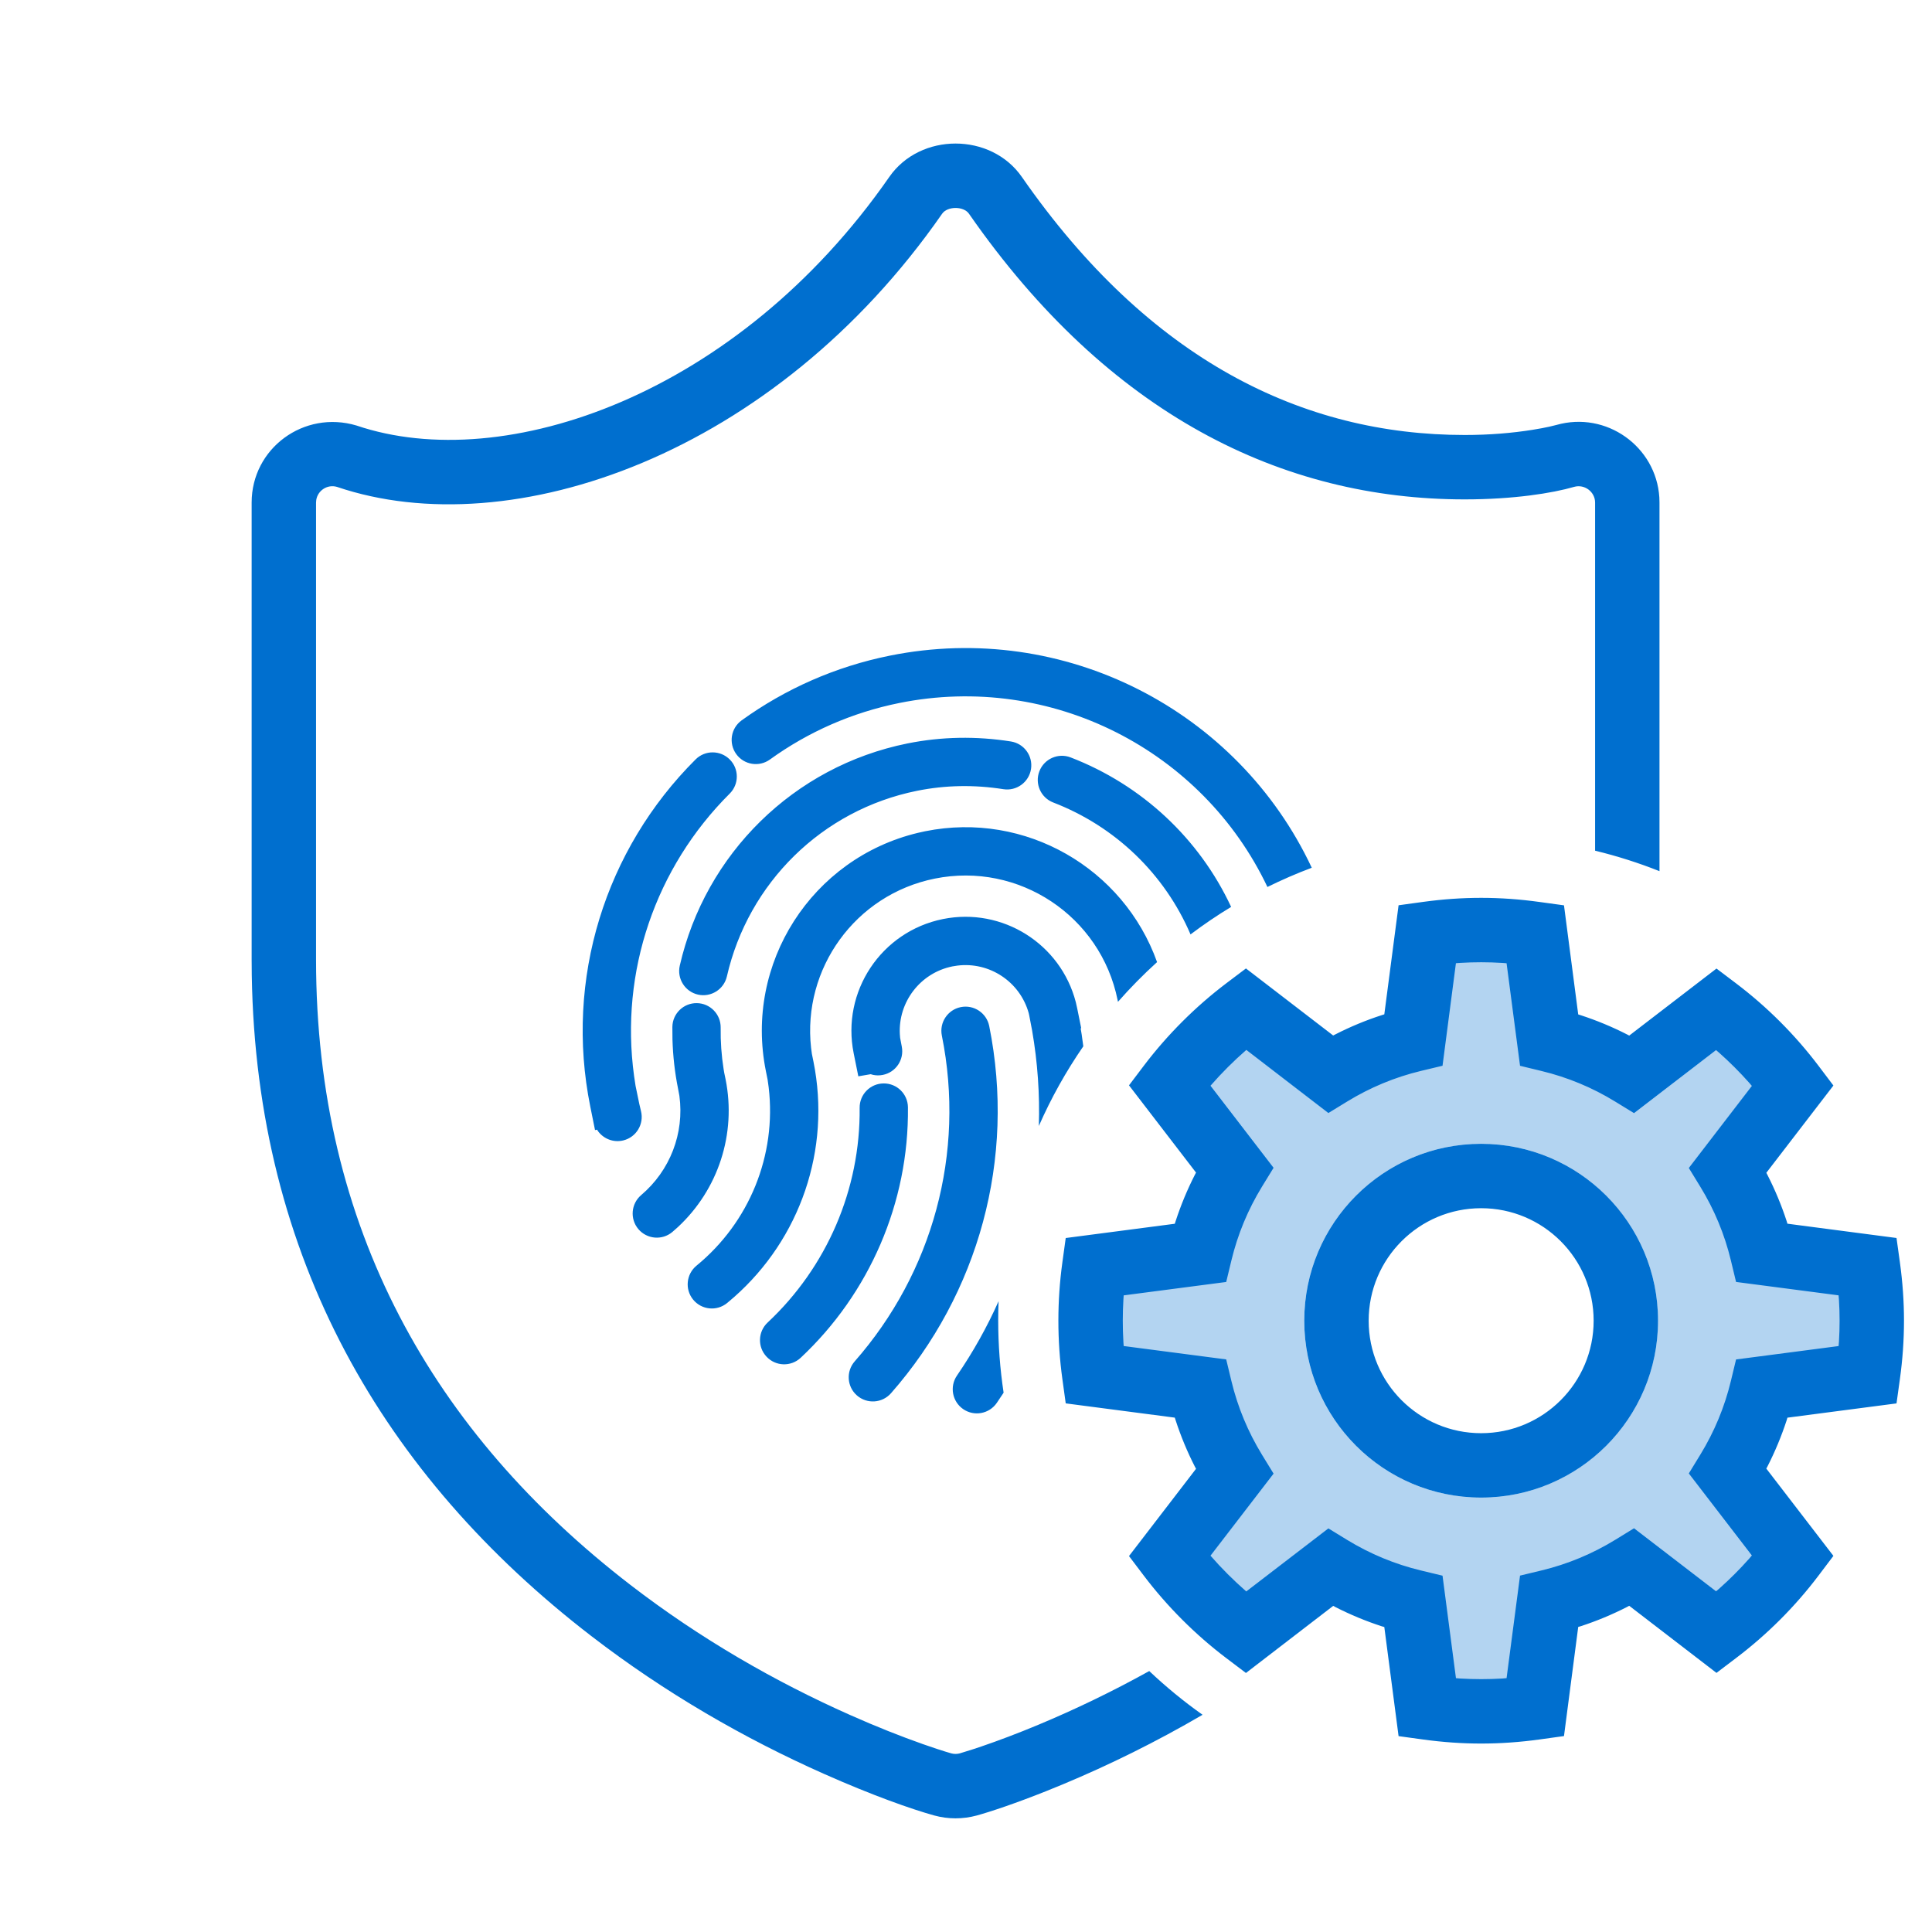 <svg width="60" height="60" viewBox="0 0 60 60" fill="none" xmlns="http://www.w3.org/2000/svg">
<rect width="60" height="60" fill="white"/>
<path fill-rule="evenodd" clip-rule="evenodd" d="M54.726 43.122L58.012 42.692C58.166 41.577 58.172 40.498 58.012 39.34L54.726 38.91C54.504 37.988 54.141 37.124 53.66 36.337L55.681 33.707C55.004 32.812 54.206 32.014 53.311 31.337L50.682 33.357C49.895 32.875 49.03 32.511 48.108 32.289L47.678 29.002C46.536 28.844 45.459 28.845 44.327 29.001L43.897 32.286C42.973 32.508 42.106 32.872 41.318 33.354L38.689 31.333C37.83 31.982 37.011 32.788 36.319 33.702L38.34 36.331C37.856 37.119 37.491 37.986 37.269 38.911L33.983 39.341C33.836 40.407 33.825 41.545 33.983 42.691L37.269 43.121C37.491 44.046 37.856 44.913 38.34 45.701L36.319 48.33C36.968 49.188 37.774 50.007 38.689 50.699L41.318 48.678C42.106 49.16 42.973 49.524 43.897 49.746L44.327 53.031C45.459 53.187 46.536 53.188 47.678 53.03L48.108 49.743C49.03 49.521 49.895 49.157 50.682 48.674L53.311 50.695C54.206 50.018 55.004 49.219 55.681 48.324L53.66 45.695C54.141 44.908 54.504 44.044 54.726 43.122ZM40.504 41.016C40.504 37.982 42.964 35.522 45.998 35.522C49.032 35.522 51.491 37.982 51.491 41.016C51.491 44.05 49.032 46.509 45.998 46.509C42.964 46.509 40.504 44.05 40.504 41.016Z" fill="#B3D4F1"/>
<path fill-rule="evenodd" clip-rule="evenodd" d="M27.617 5.496C28.578 4.112 30.773 4.112 31.735 5.496C35.687 11.184 40.459 13.509 45.489 13.509C46.257 13.509 46.963 13.449 47.59 13.349L47.879 13.299C47.966 13.282 48.044 13.267 48.111 13.252L48.333 13.198C49.891 12.755 51.431 13.873 51.532 15.443L51.537 15.607V27.055C50.891 26.798 50.223 26.585 49.537 26.419V15.607C49.537 15.276 49.211 15.028 48.886 15.12C48.213 15.316 47.002 15.509 45.489 15.509C39.824 15.509 34.431 12.881 30.092 6.637C29.927 6.399 29.425 6.399 29.259 6.637C24.057 14.125 15.878 16.956 10.466 15.121C10.17 15.033 9.87 15.23 9.822 15.524L9.815 15.607V29.798C9.815 38.134 13.46 44.507 19.58 49.222C21.743 50.888 24.069 52.225 26.401 53.261C27.222 53.626 27.985 53.927 28.672 54.169L29.091 54.312C29.295 54.379 29.45 54.426 29.541 54.452C29.585 54.464 29.63 54.47 29.675 54.47C29.72 54.47 29.765 54.464 29.805 54.453L30.22 54.324L30.475 54.239C31.005 54.058 31.601 53.834 32.25 53.563C33.383 53.09 34.538 52.536 35.691 51.896C36.209 52.386 36.763 52.841 37.347 53.254C35.901 54.099 34.445 54.814 33.02 55.409L32.486 55.627C31.54 56.004 30.781 56.258 30.334 56.382C30.119 56.44 29.897 56.47 29.675 56.47C29.452 56.47 29.23 56.44 29.009 56.38C28.303 56.183 27.091 55.757 25.589 55.089C23.12 53.992 20.658 52.576 18.36 50.806C11.899 45.829 7.96 39.058 7.819 30.288L7.815 29.798V15.607C7.815 13.928 9.433 12.727 11.072 13.215C15.664 14.772 22.916 12.261 27.617 5.496ZM35.934 29.879C35.506 30.267 35.1 30.679 34.719 31.113L34.709 31.06C34.183 28.449 31.64 26.759 29.029 27.286C26.56 27.784 24.914 30.086 25.189 32.544L25.214 32.73L25.262 32.965C25.814 35.702 24.846 38.476 22.797 40.283L22.582 40.466C22.261 40.729 21.789 40.682 21.526 40.361C21.264 40.041 21.311 39.569 21.631 39.306C23.27 37.963 24.121 35.881 23.872 33.769L23.839 33.531L23.785 33.263C23.11 29.916 25.213 26.654 28.507 25.865L28.733 25.815C31.851 25.187 34.895 26.969 35.934 29.879ZM38.234 28.165C37.798 28.428 37.378 28.714 36.973 29.019C36.169 27.142 34.637 25.665 32.709 24.922C32.322 24.773 32.13 24.338 32.279 23.952C32.428 23.566 32.862 23.373 33.249 23.522C35.463 24.376 37.244 26.042 38.234 28.165ZM40.738 26.949C40.268 27.125 39.808 27.325 39.361 27.546C37.346 23.302 32.652 20.88 27.93 21.832C26.463 22.128 25.103 22.727 23.911 23.587C23.575 23.83 23.106 23.754 22.864 23.418C22.622 23.082 22.697 22.613 23.033 22.371C24.398 21.387 25.956 20.7 27.633 20.362C33.056 19.268 38.444 22.061 40.738 26.949ZM33.643 32.494C33.108 33.27 32.645 34.097 32.262 34.969C32.293 33.986 32.225 32.992 32.053 32.002L31.963 31.532L31.947 31.461C31.676 30.49 30.73 29.862 29.73 29.988L29.579 30.012C28.575 30.215 27.893 31.123 27.945 32.116L27.954 32.231L28.006 32.504C28.085 32.912 27.819 33.305 27.412 33.383C27.31 33.403 27.209 33.401 27.114 33.381L27.04 33.36L26.656 33.426L26.512 32.712C26.125 30.796 27.366 28.929 29.283 28.542C31.136 28.169 32.942 29.315 33.41 31.123L33.453 31.313L33.578 31.932L33.561 31.938L33.592 32.123C33.61 32.247 33.627 32.371 33.643 32.494ZM31.012 40.41C31.004 40.606 31 40.803 31 41C31 41.765 31.057 42.517 31.168 43.251L30.957 43.567C30.723 43.909 30.257 43.997 29.915 43.763C29.573 43.529 29.485 43.062 29.719 42.72C30.222 41.986 30.654 41.213 31.012 40.41ZM29.837 31.277C30.243 31.195 30.639 31.458 30.721 31.864C31.551 35.983 30.392 40.171 27.671 43.268C27.397 43.579 26.924 43.61 26.612 43.336C26.301 43.063 26.271 42.589 26.544 42.278C28.959 39.529 29.987 35.815 29.25 32.161C29.168 31.755 29.431 31.359 29.837 31.277ZM27.439 33.647C27.854 33.642 28.193 33.974 28.197 34.389C28.229 37.342 27.006 40.164 24.865 42.168C24.562 42.451 24.087 42.435 23.805 42.132C23.521 41.83 23.537 41.355 23.84 41.072C25.676 39.354 26.724 36.934 26.697 34.404C26.693 33.99 27.025 33.651 27.439 33.647ZM31.394 23.027C30.323 22.858 29.243 22.875 28.183 23.088C24.642 23.802 21.904 26.524 21.111 29.989C21.019 30.393 21.272 30.795 21.675 30.888C22.079 30.98 22.481 30.727 22.574 30.324C23.236 27.428 25.522 25.155 28.48 24.559C29.362 24.381 30.263 24.367 31.161 24.509C31.57 24.573 31.954 24.293 32.019 23.884C32.083 23.475 31.803 23.091 31.394 23.027ZM21.64 31.153C22.054 31.158 22.386 31.498 22.381 31.912C22.375 32.347 22.405 32.776 22.472 33.2L22.492 33.318L22.533 33.515C22.876 35.22 22.299 36.948 21.056 38.105L20.882 38.259C20.566 38.527 20.093 38.487 19.825 38.171C19.558 37.855 19.597 37.382 19.913 37.114C20.806 36.357 21.258 35.199 21.099 34.031L21.058 33.812C20.956 33.308 20.899 32.797 20.884 32.281L20.881 31.893C20.886 31.479 21.226 31.148 21.64 31.153ZM21.603 23.584C21.896 23.292 22.371 23.293 22.664 23.587C22.956 23.88 22.955 24.355 22.661 24.647C20.359 26.94 19.247 30.171 19.692 33.417L19.738 33.723L19.855 34.288L19.907 34.508C20.006 34.91 19.761 35.317 19.359 35.416C19.057 35.491 18.753 35.371 18.578 35.138L18.542 35.083L18.479 35.096L18.331 34.362C17.533 30.404 18.794 26.382 21.603 23.584ZM40.505 41.016C40.505 37.982 42.964 35.522 45.998 35.522C49.032 35.522 51.492 37.982 51.492 41.016C51.492 44.05 49.032 46.509 45.998 46.509C42.964 46.509 40.505 44.05 40.505 41.016ZM49.492 41.016C49.492 39.086 47.927 37.522 45.998 37.522C44.069 37.522 42.505 39.086 42.505 41.016C42.505 42.945 44.069 44.509 45.998 44.509C47.927 44.509 49.492 42.945 49.492 41.016ZM38.694 51.956L41.404 49.872L41.476 49.911C41.938 50.146 42.417 50.345 42.912 50.506L42.991 50.529L43.434 53.917L44.19 54.021C45.417 54.19 46.587 54.19 47.816 54.02L48.571 53.915L49.013 50.526L49.093 50.503C49.587 50.342 50.066 50.142 50.527 49.907L50.596 49.869L53.307 51.953L53.915 51.492C54.883 50.759 55.747 49.896 56.479 48.927L56.938 48.319L54.854 45.608L54.892 45.539C55.127 45.078 55.326 44.599 55.487 44.106L55.51 44.027L58.898 43.584L59.003 42.829C59.172 41.607 59.173 40.437 59.003 39.203L58.898 38.447L55.51 38.003L55.487 37.925C55.326 37.432 55.127 36.954 54.892 36.493L54.855 36.422L56.938 33.712L56.479 33.104C55.747 32.136 54.883 31.272 53.915 30.539L53.307 30.079L50.597 32.161L50.527 32.124C50.066 31.889 49.587 31.69 49.093 31.529L49.013 31.504L48.571 28.116L47.815 28.012C46.587 27.841 45.417 27.841 44.19 28.01L43.434 28.114L42.991 31.501L42.912 31.526C42.417 31.686 41.938 31.885 41.476 32.121L41.403 32.158L38.694 30.076L38.086 30.535C37.134 31.255 36.255 32.13 35.522 33.098L35.062 33.706L37.144 36.416L37.106 36.487C36.87 36.95 36.671 37.43 36.51 37.924L36.484 38.005L33.097 38.448L32.993 39.204C32.829 40.39 32.826 41.62 32.993 42.828L33.097 43.583L36.484 44.026L36.51 44.107C36.671 44.602 36.87 45.082 37.106 45.544L37.144 45.615L35.062 48.325L35.522 48.933C36.243 49.885 37.118 50.764 38.086 51.496L38.694 51.956ZM46.656 29.904L46.788 29.914L47.206 33.099L47.874 33.261C48.684 33.456 49.453 33.776 50.16 34.21L50.746 34.569L53.293 32.611L53.39 32.694C53.719 32.987 54.032 33.299 54.324 33.628L54.406 33.724L52.448 36.273L52.807 36.859C53.24 37.566 53.559 38.334 53.754 39.143L53.915 39.812L57.099 40.228L57.11 40.364C57.137 40.803 57.137 41.236 57.11 41.673L57.099 41.803L53.915 42.219L53.754 42.888C53.559 43.697 53.24 44.465 52.807 45.172L52.448 45.759L54.406 48.306L54.324 48.403C54.032 48.733 53.719 49.045 53.39 49.338L53.293 49.419L50.746 47.462L50.16 47.822C49.453 48.255 48.684 48.576 47.874 48.771L47.206 48.932L46.788 52.116L46.656 52.128C46.218 52.154 45.785 52.154 45.348 52.128L45.216 52.117L44.799 48.934L44.13 48.773C43.319 48.578 42.549 48.258 41.84 47.825L41.254 47.466L38.705 49.423L38.692 49.413C38.303 49.073 37.936 48.706 37.593 48.313L39.552 45.765L39.192 45.178C38.758 44.469 38.437 43.699 38.242 42.887L38.081 42.218L34.897 41.802L34.888 41.672C34.862 41.23 34.863 40.787 34.889 40.348L34.897 40.229L38.081 39.813L38.242 39.145C38.437 38.333 38.758 37.562 39.192 36.853L39.552 36.267L37.593 33.718L37.605 33.705C37.945 33.316 38.313 32.949 38.706 32.606L41.254 34.566L41.841 34.207C42.549 33.773 43.319 33.453 44.13 33.258L44.799 33.098L45.215 29.913L45.347 29.903C45.785 29.877 46.218 29.877 46.656 29.904Z" fill="#006FCF"/>
</svg>

